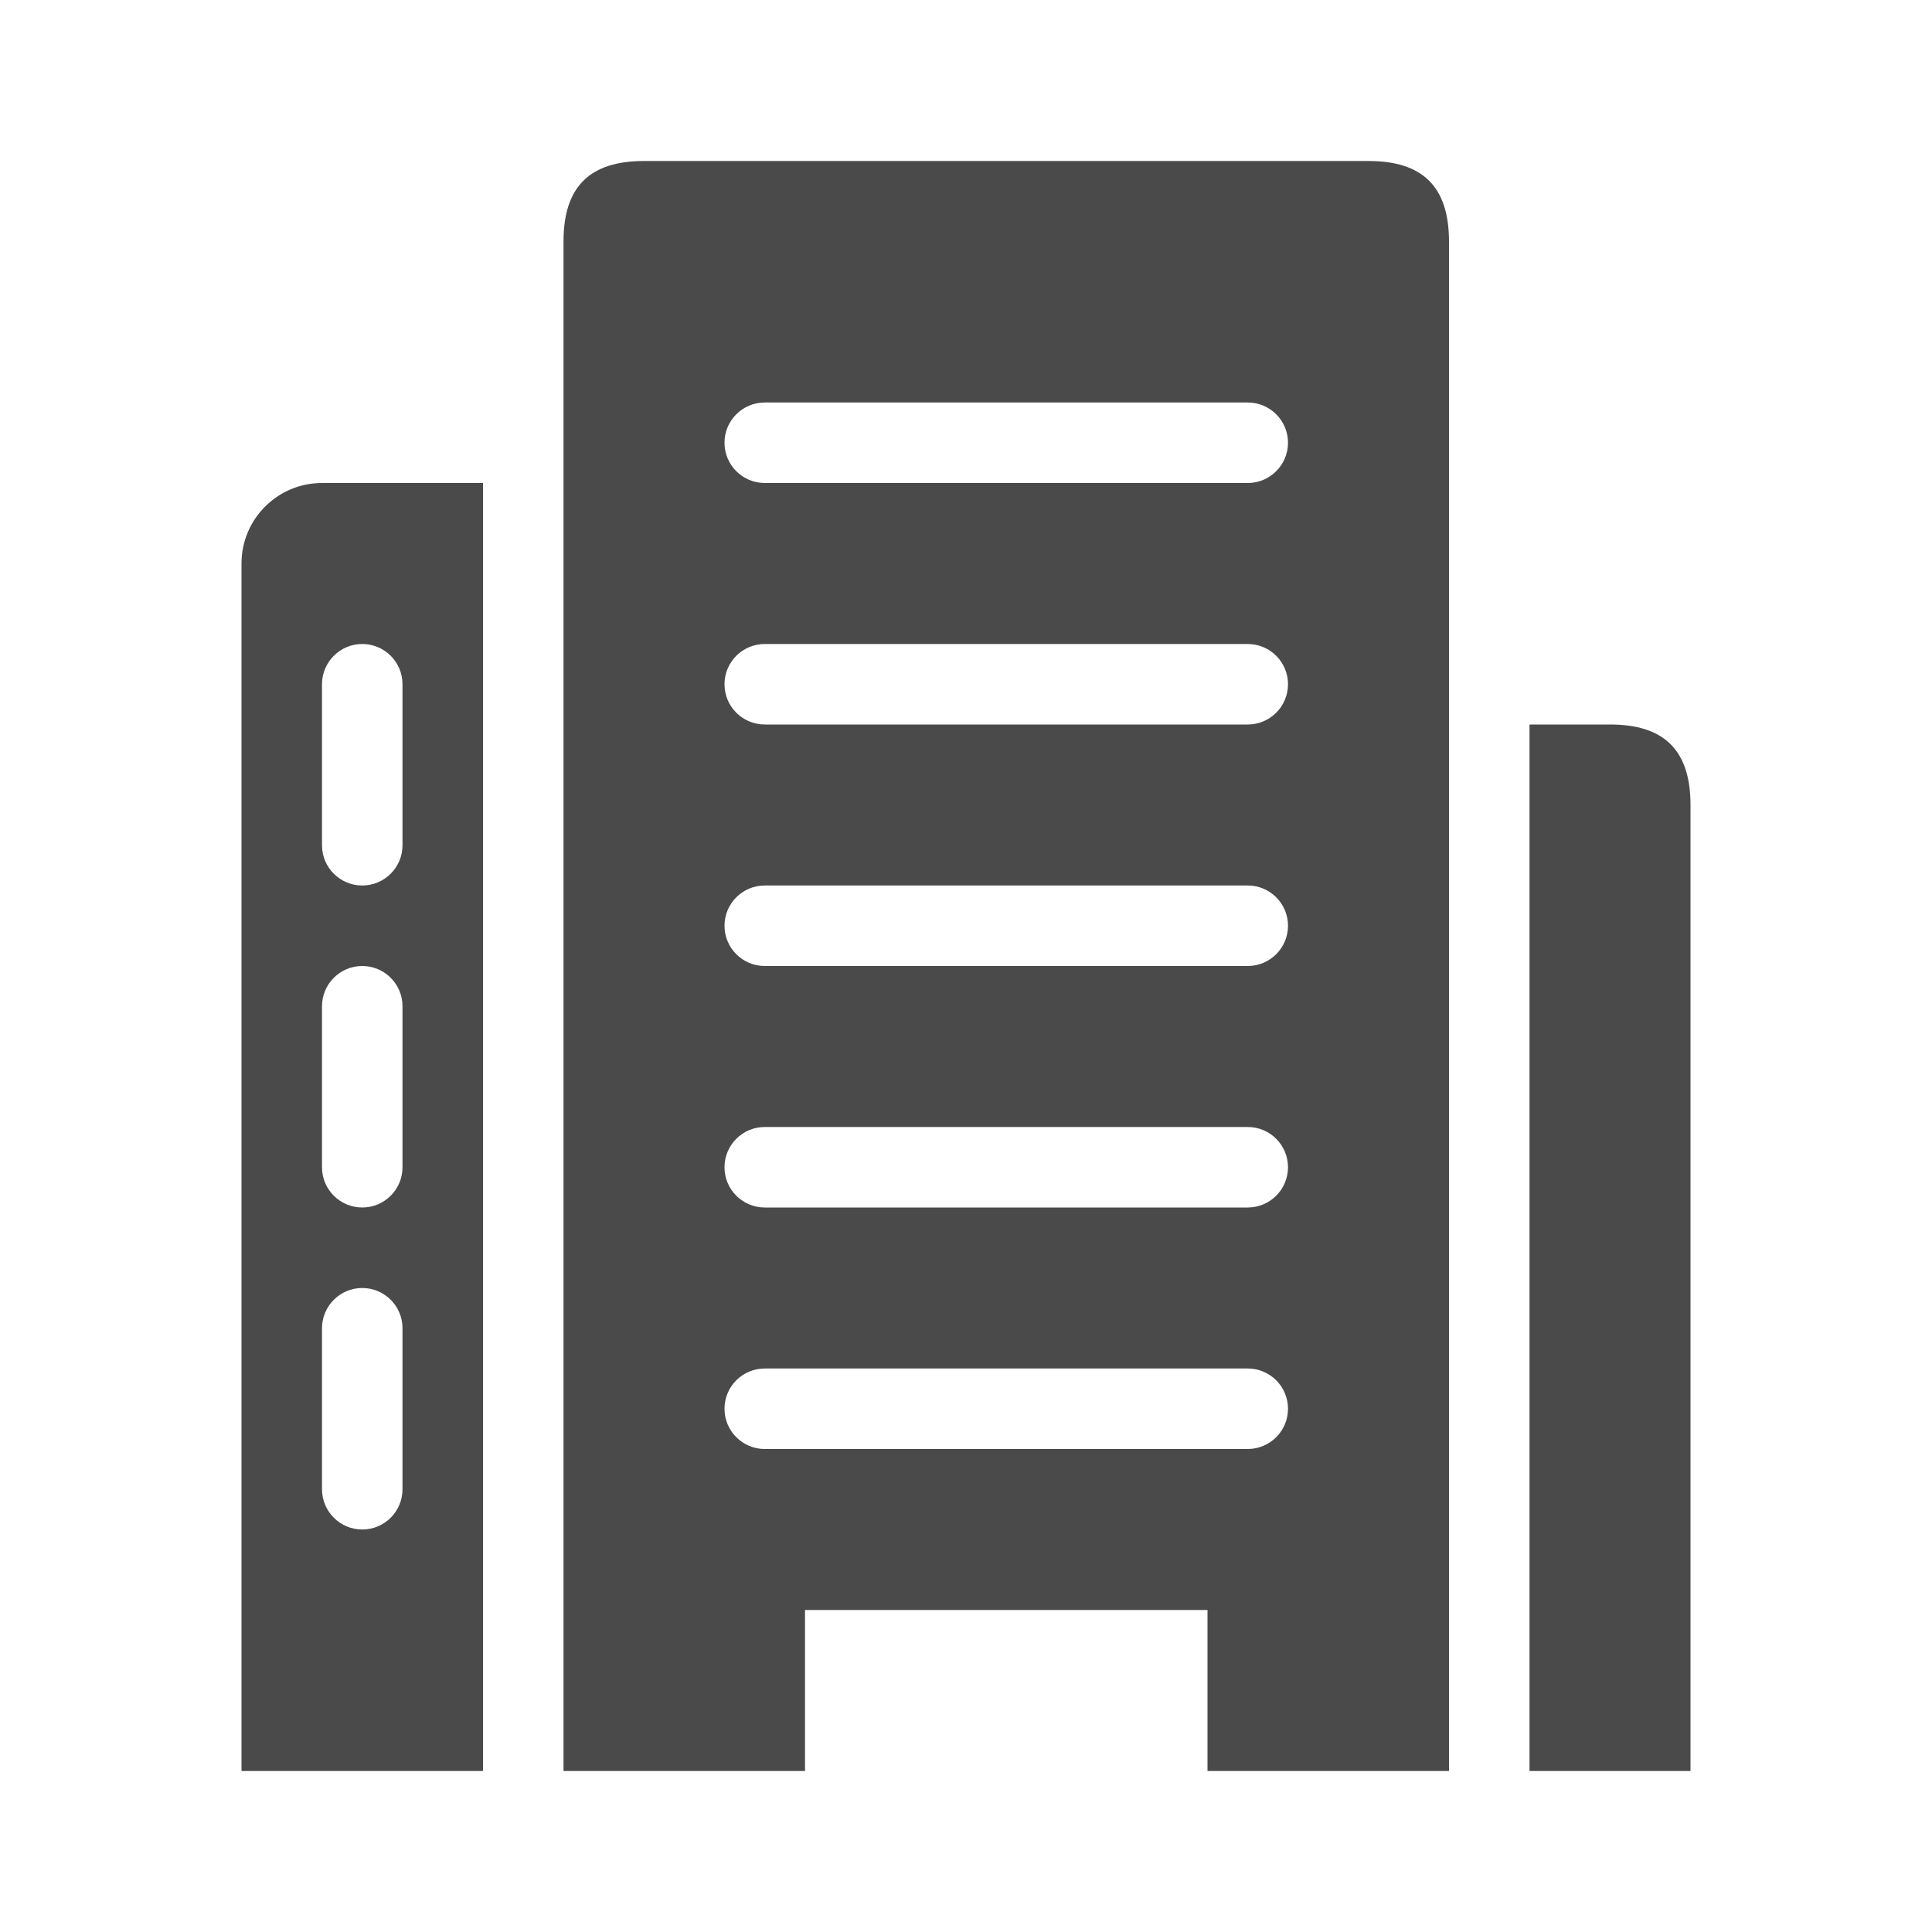<svg width="24" height="24" viewBox="0 0 24 24" fill="none" xmlns="http://www.w3.org/2000/svg">
<path fill-rule="evenodd" clip-rule="evenodd" d="M15 22H18V3C18 2.309 17.663 2 17 2H8C7.337 2 7 2.309 7 3V22H10V20H15V22ZM19 9H20C20.663 9 21 9.309 21 10V22H19V9ZM15.5 5C15.776 5 16 5.224 16 5.5C16 5.776 15.776 6 15.5 6H9.5C9.224 6 9 5.776 9 5.5C9 5.224 9.224 5 9.5 5H15.5ZM15.5 8C15.776 8 16 8.224 16 8.5C16 8.776 15.776 9 15.5 9H9.5C9.224 9 9 8.776 9 8.5C9 8.224 9.224 8 9.5 8H15.5ZM15.5 11C15.776 11 16 11.224 16 11.5C16 11.776 15.776 12 15.5 12H9.5C9.224 12 9 11.776 9 11.5C9 11.224 9.224 11 9.5 11H15.5ZM15.5 14C15.776 14 16 14.224 16 14.5C16 14.776 15.776 15 15.5 15H9.5C9.224 15 9 14.776 9 14.5C9 14.224 9.224 14 9.5 14H15.5ZM15.5 17C15.776 17 16 17.224 16 17.5C16 17.776 15.776 18 15.5 18H9.5C9.224 18 9 17.776 9 17.5C9 17.224 9.224 17 9.5 17H15.5Z" fill="#4A4A4A"/>
<path fill-rule="evenodd" clip-rule="evenodd" d="M4 6C3.448 6 3 6.448 3 7V22H6V6H4ZM4.5 8C4.224 8 4 8.224 4 8.5V10.5C4 10.776 4.224 11 4.5 11C4.776 11 5 10.776 5 10.5V8.5C5 8.224 4.776 8 4.5 8ZM4 12.5C4 12.224 4.224 12 4.5 12C4.776 12 5 12.224 5 12.5V14.5C5 14.776 4.776 15 4.5 15C4.224 15 4 14.776 4 14.5V12.5ZM4.5 16C4.224 16 4 16.224 4 16.5V18.5C4 18.776 4.224 19 4.5 19C4.776 19 5 18.776 5 18.5V16.5C5 16.224 4.776 16 4.5 16Z" fill="#4A4A4A"/>
</svg>
